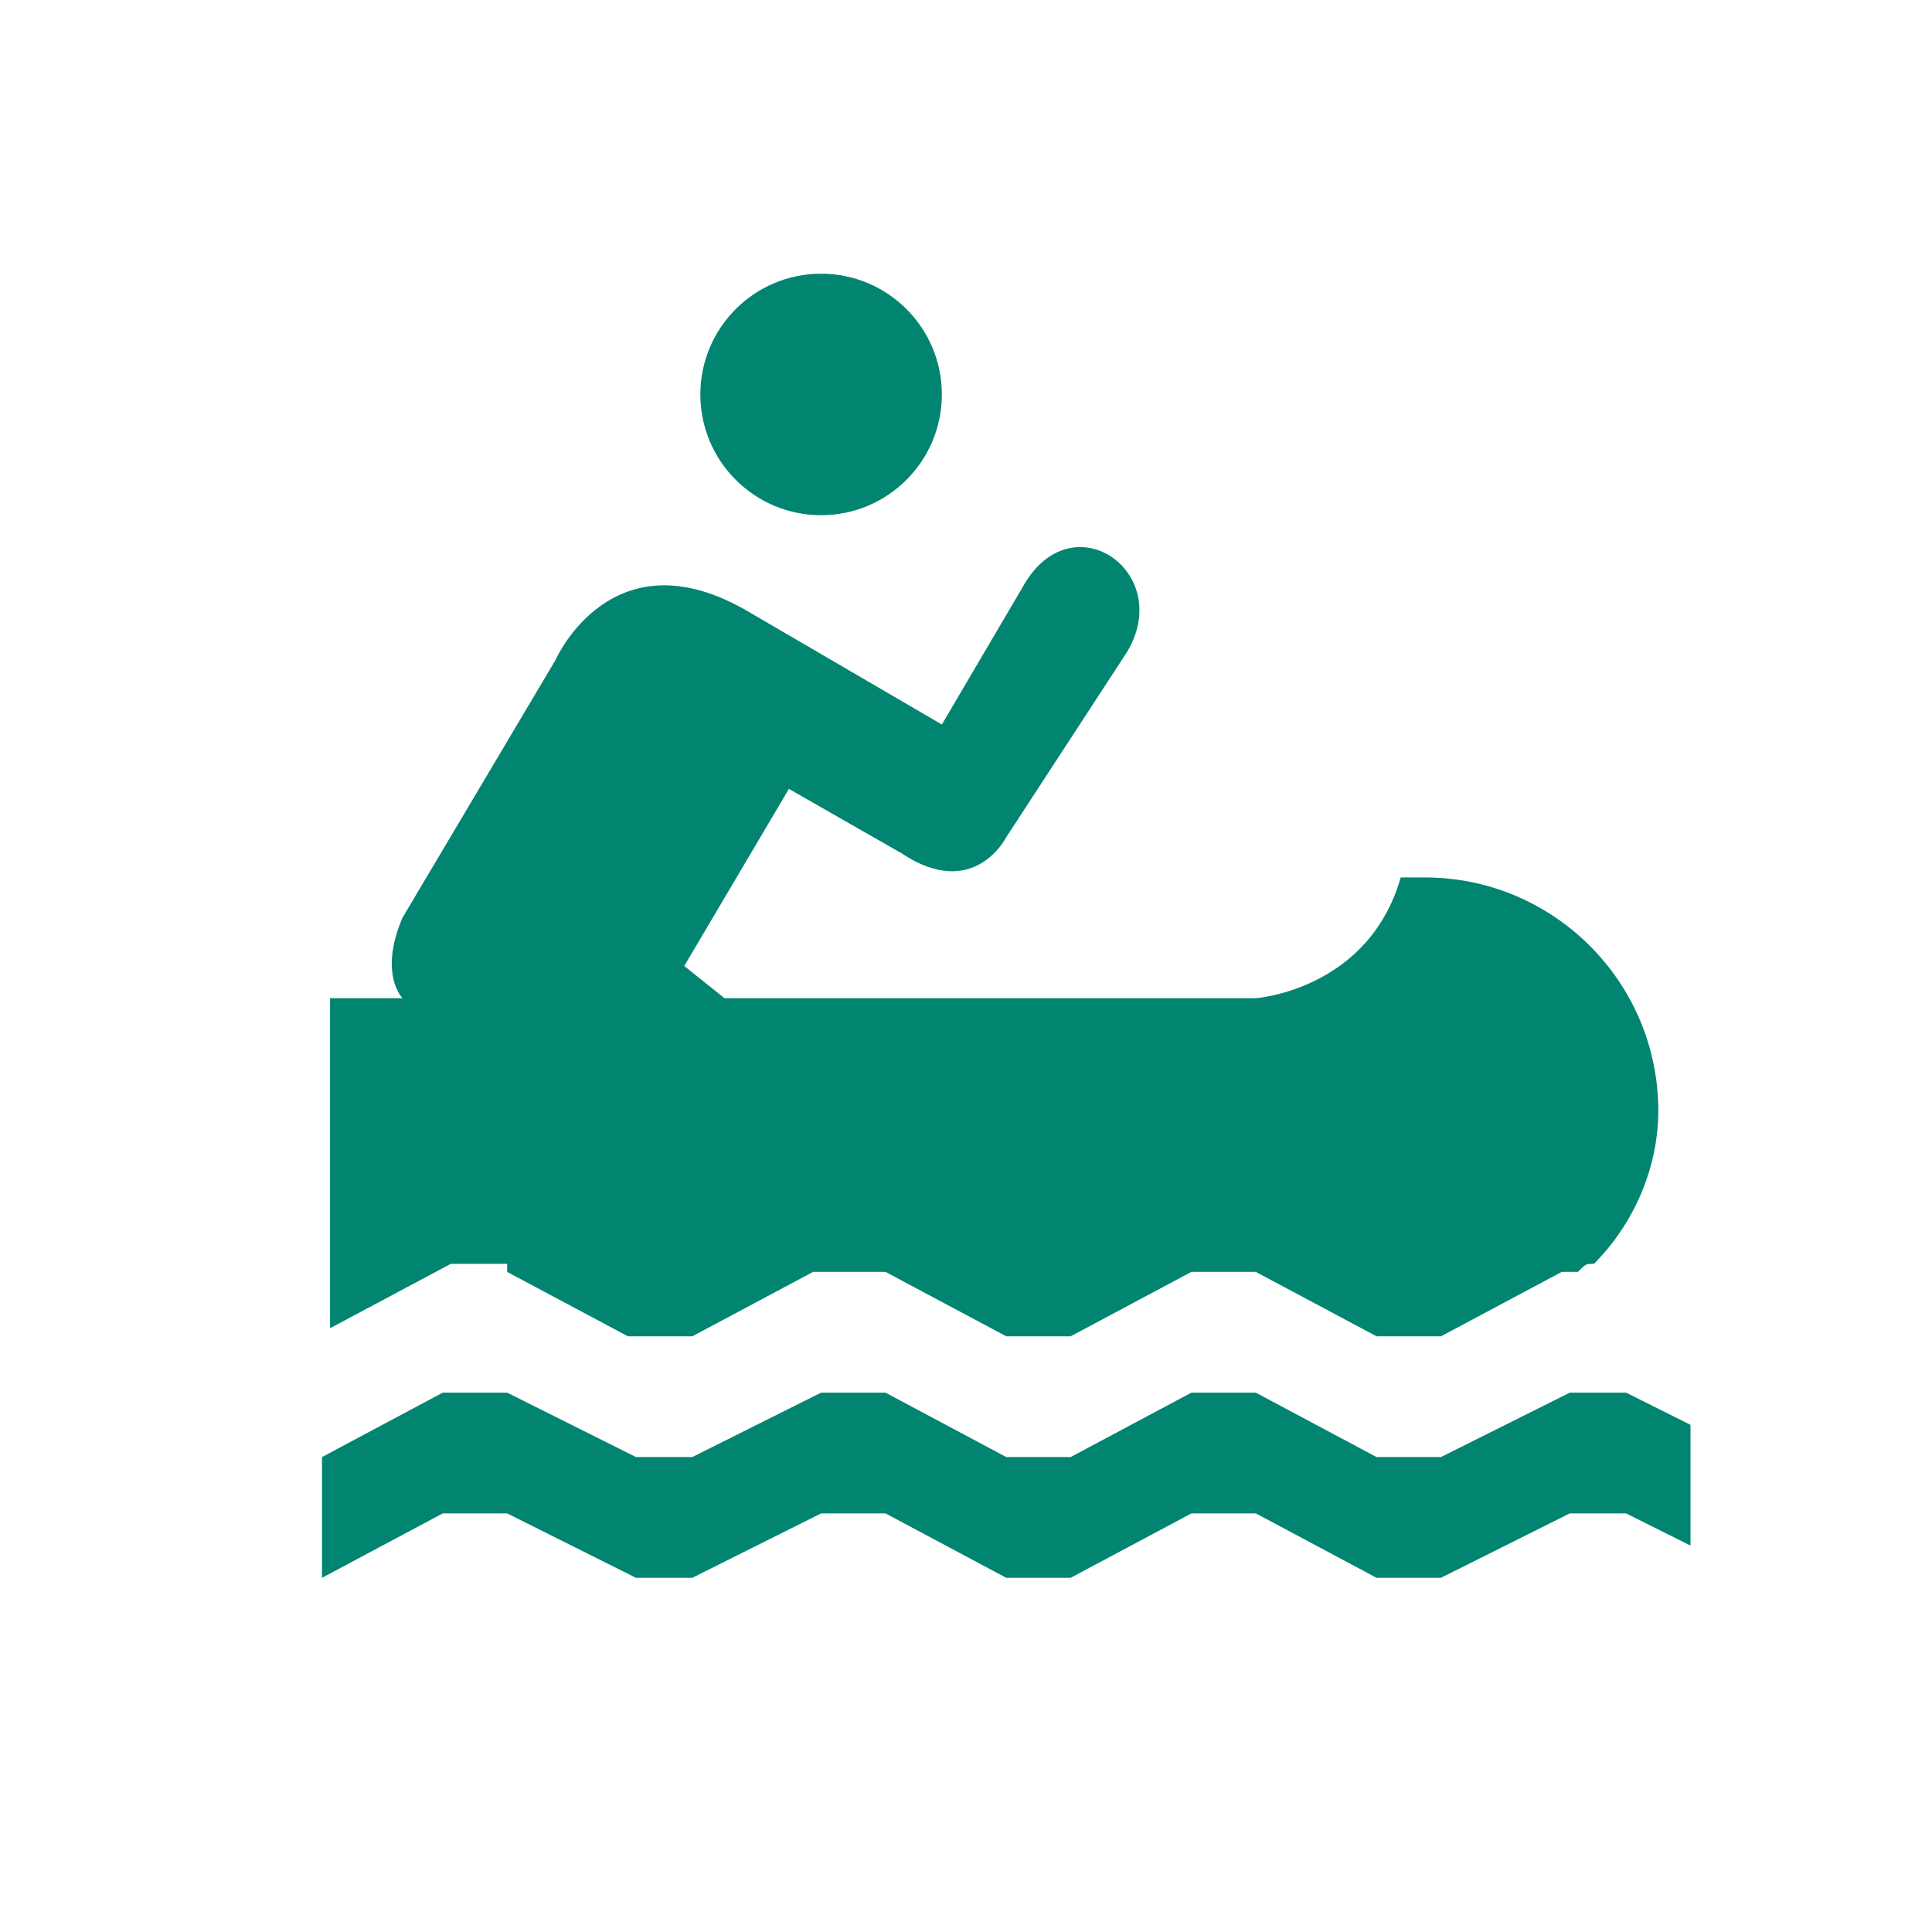 <svg width="24" height="24" xmlns="http://www.w3.org/2000/svg" xmlns:xlink="http://www.w3.org/1999/xlink" xml:space="preserve" overflow="hidden"><g transform="translate(-628 -348)"><path d="M634.3 363.8 635.8 364.6 636.6 364.6 638.1 363.8 639 363.8 640.5 364.6 641.3 364.6 642.8 363.8 643.6 363.8 645.1 364.6 645.9 364.6 647.4 363.8 647.6 363.8C647.7 363.7 647.7 363.7 647.8 363.7 648.3 363.2 648.6 362.5 648.6 361.8 648.6 360.2 647.3 358.9 645.7 358.9L645.4 358.9C645 360.3 643.6 360.4 643.6 360.4L637 360.4 636.5 360 637.8 357.8 639.2 358.6C640.1 359.2 640.5 358.4 640.5 358.4L642 356.1C642.6 355.1 641.3 354.2 640.7 355.3L639.7 357 637.3 355.6C635.6 354.6 634.9 356.2 634.9 356.2L633 359.4C632.7 360.1 633 360.4 633 360.4L632.1 360.4 632.1 364.5 633.6 363.7 634.3 363.7 634.3 363.8Z" fill="#018571"/><path d="M648.2 365.3 647.5 365.3 645.9 366.1 645.1 366.1 643.6 365.3 642.8 365.3 641.3 366.1 640.5 366.1 639 365.3 638.2 365.3 636.6 366.1 635.9 366.1 634.3 365.3 633.5 365.3 632 366.1 632 367.6 633.5 366.8 634.3 366.8 635.9 367.6 636.6 367.6 638.2 366.8 639 366.8 640.5 367.6 641.3 367.6 642.8 366.8 643.6 366.8 645.1 367.6 645.9 367.6 647.5 366.8 648.2 366.8 649 367.2 649 365.7Z" fill="#018571"/><path d="M639.7 352.9C639.7 353.728 639.028 354.4 638.2 354.4 637.372 354.4 636.7 353.728 636.7 352.9 636.7 352.072 637.372 351.4 638.2 351.4 639.028 351.4 639.7 352.072 639.7 352.9Z" fill="#018571"/></g></svg>